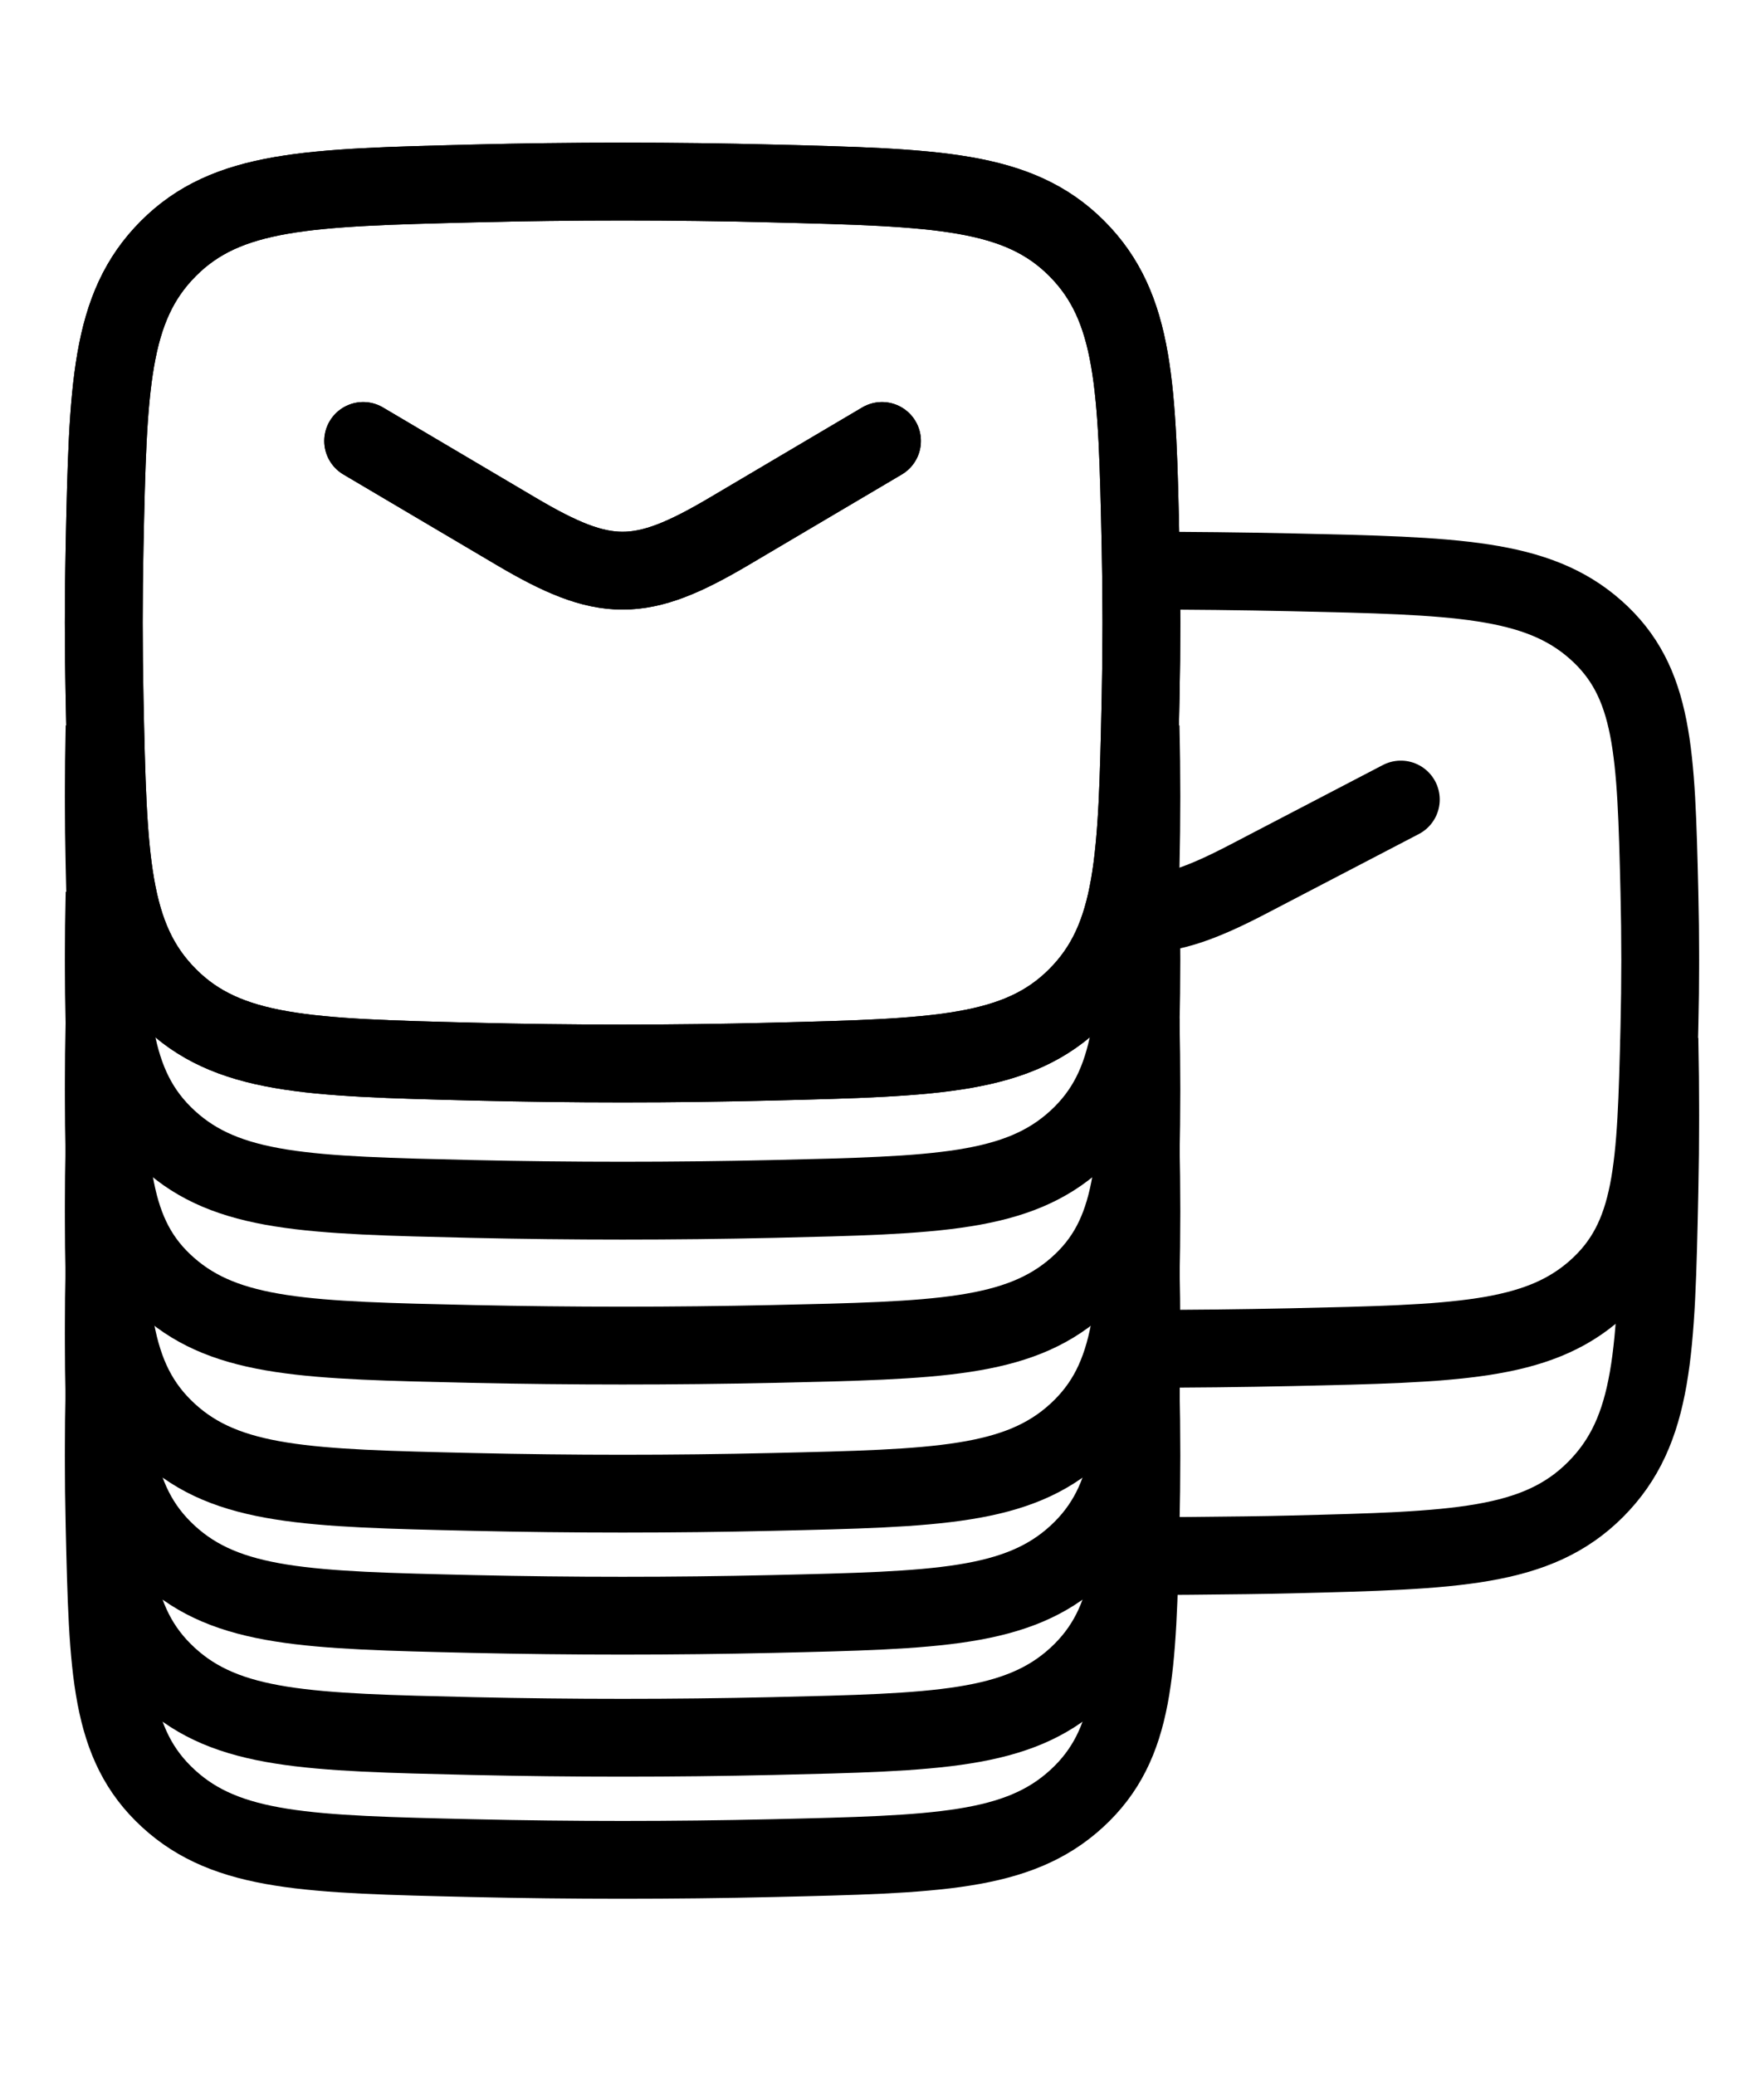 <svg width="34" height="40" viewBox="0 0 34 40" fill="none" xmlns="http://www.w3.org/2000/svg">
<path d="M2.016 14C1.995 14.903 1.995 15.802 2.016 16.705C2.081 19.515 2.114 20.92 3.245 21.961C4.376 23.002 5.95 23.038 9.099 23.111C11.039 23.155 12.961 23.155 14.901 23.111C18.05 23.038 19.624 23.002 20.755 21.961C21.886 20.92 21.919 19.515 21.984 16.705C22.005 15.802 22.005 14.904 21.984 14" stroke="black" stroke-width="1.5" stroke-linejoin="round"/>
<path d="M2.016 17.209C1.995 18.072 1.995 18.929 2.016 19.791C2.081 22.474 2.114 23.815 3.245 24.808C4.376 25.802 5.95 25.836 9.099 25.906C11.039 25.948 12.961 25.948 14.901 25.906C18.05 25.836 19.624 25.802 20.755 24.808C21.886 23.815 21.919 22.474 21.984 19.791C22.005 18.929 22.005 18.072 21.984 17.209" stroke="black" stroke-width="1.5" stroke-linejoin="round"/>
<path d="M2.016 19.648C1.995 20.551 1.995 21.449 2.016 22.353C2.081 25.163 2.114 26.568 3.245 27.609C4.376 28.649 5.95 28.686 9.099 28.758C11.039 28.803 12.961 28.803 14.901 28.758C18.05 28.686 19.624 28.649 20.755 27.609C21.886 26.568 21.919 25.163 21.984 22.353C22.005 21.449 22.005 20.551 21.984 19.648" stroke="black" stroke-width="1.5" stroke-linejoin="round"/>
<path d="M2.016 22C1.995 22.904 1.995 23.802 2.016 24.705C2.081 27.515 2.114 28.92 3.245 29.961C4.376 31.002 5.95 31.038 9.099 31.111C11.039 31.155 12.961 31.155 14.901 31.111C18.05 31.038 19.624 31.002 20.755 29.961C21.886 28.92 21.919 27.515 21.984 24.705C22.005 23.802 22.005 22.904 21.984 22" stroke="black" stroke-width="1.5" stroke-linejoin="round"/>
<path d="M2.016 24.353C1.995 25.257 1.995 26.155 2.016 27.058C2.081 29.868 2.114 31.273 3.245 32.314C4.376 33.355 5.95 33.391 9.099 33.464C11.039 33.508 12.961 33.508 14.901 33.464C18.05 33.391 19.624 33.355 20.755 32.314C21.886 31.273 21.919 29.868 21.984 27.058C22.005 26.155 22.005 25.257 21.984 24.353" stroke="black" stroke-width="1.5" stroke-linejoin="round"/>
<path d="M2.016 26.706C1.995 27.61 1.995 28.508 2.016 29.411C2.081 32.221 2.114 33.627 3.245 34.667C4.376 35.708 5.95 35.744 9.099 35.817C11.039 35.862 12.961 35.862 14.901 35.817C18.05 35.744 19.624 35.708 20.755 34.667C21.886 33.627 21.919 32.221 21.984 29.411C22.005 28.508 22.005 27.61 21.984 26.706" stroke="black" stroke-width="1.5" stroke-linejoin="round"/>
<path d="M7 8.5L9.942 10.239C11.657 11.254 12.343 11.254 14.058 10.239L17 8.5" stroke="black" stroke-width="1.5" stroke-linecap="round" stroke-linejoin="round"/>
<path d="M2.016 13.476C2.081 16.541 2.114 18.074 3.245 19.209C4.376 20.345 5.95 20.384 9.099 20.463C11.039 20.512 12.961 20.512 14.901 20.463C18.05 20.384 19.624 20.345 20.755 19.209C21.886 18.074 21.919 16.541 21.984 13.476C22.005 12.49 22.005 11.51 21.984 10.524C21.919 7.459 21.886 5.926 20.755 4.791C19.624 3.655 18.05 3.616 14.901 3.537C12.961 3.488 11.039 3.488 9.099 3.537C5.95 3.616 4.376 3.655 3.245 4.791C2.114 5.926 2.081 7.459 2.016 10.524C1.995 11.51 1.995 12.49 2.016 13.476Z" stroke="black" stroke-width="1.5" stroke-linejoin="round"/>
<path d="M7 8.5L9.942 10.239C11.657 11.254 12.343 11.254 14.058 10.239L17 8.5" stroke="black" stroke-width="1.5" stroke-linecap="round" stroke-linejoin="round"/>
<path d="M2.016 13.476C2.081 16.541 2.114 18.074 3.245 19.209C4.376 20.345 5.95 20.384 9.099 20.463C11.039 20.512 12.961 20.512 14.901 20.463C18.05 20.384 19.624 20.345 20.755 19.209C21.886 18.074 21.919 16.541 21.984 13.476C22.005 12.49 22.005 11.51 21.984 10.524C21.919 7.459 21.886 5.926 20.755 4.791C19.624 3.655 18.05 3.616 14.901 3.537C12.961 3.488 11.039 3.488 9.099 3.537C5.95 3.616 4.376 3.655 3.245 4.791C2.114 5.926 2.081 7.459 2.016 10.524C1.995 11.51 1.995 12.49 2.016 13.476Z" stroke="black" stroke-width="1.5" stroke-linejoin="round"/>
<path d="M27 15.412L24.058 16.946C23.2 17.394 22.6 17.617 22 17.617" stroke="black" stroke-width="1.5" stroke-linecap="round" stroke-linejoin="round"/>
<path d="M22 11C22.965 11 23.931 11.011 24.901 11.032C28.05 11.102 29.624 11.137 30.755 12.139C31.886 13.141 31.919 14.493 31.984 17.198C32.005 18.068 32.005 18.932 31.984 19.802C31.919 22.507 31.886 23.859 30.755 24.861C29.624 25.863 28.05 25.898 24.901 25.968C23.931 25.989 22.965 26 22 26" stroke="black" stroke-width="1.5" stroke-linejoin="round"/>
<path d="M31.984 20.024C32.005 21.01 32.005 21.99 31.984 22.976C31.919 26.041 31.886 27.574 30.755 28.709C29.624 29.845 28.05 29.884 24.901 29.963C23.931 29.988 21.965 30 21 30" stroke="black" stroke-width="1.5" stroke-linejoin="round"/>
</svg>

